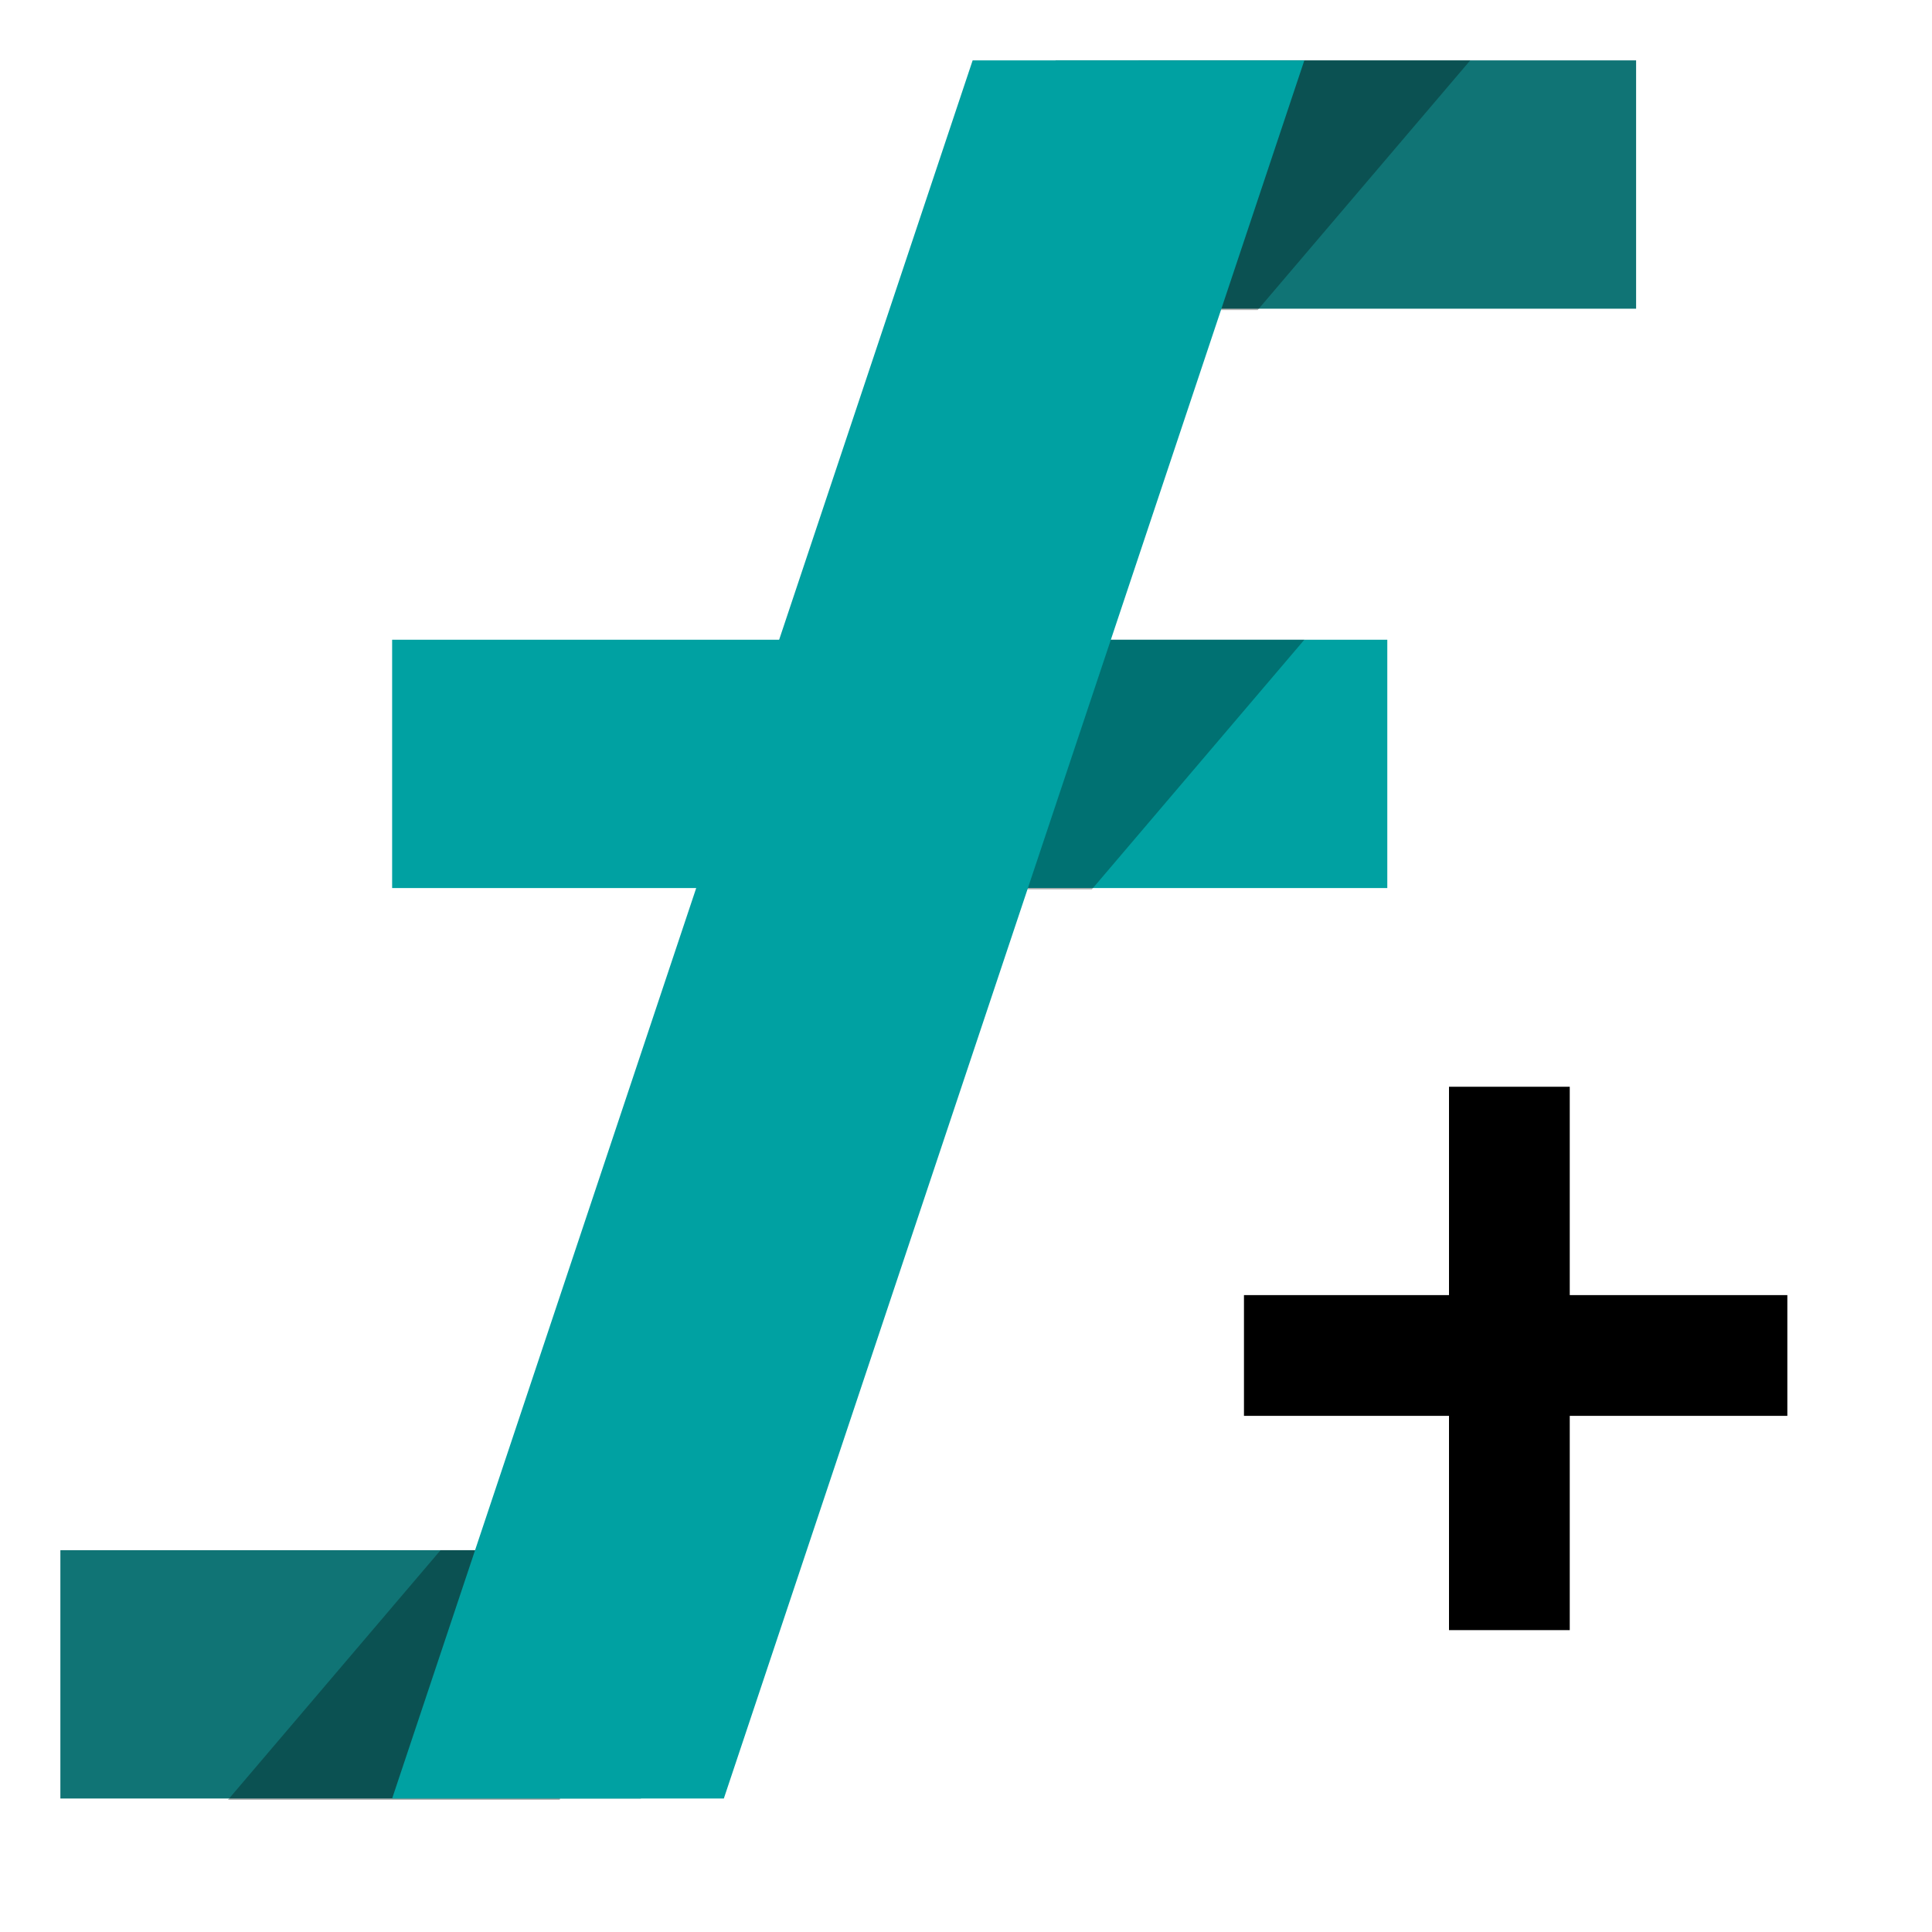 <?xml version="1.0" encoding="UTF-8"?>
<svg width="32px" height="32px" viewBox="0 0 32 32" version="1.1" xmlns="http://www.w3.org/2000/svg" xmlns:xlink="http://www.w3.org/1999/xlink">
    <title>FunctionGreenClass</title>
    <g id="FunctionGreenClass" stroke="none" stroke-width="1" fill="none" fill-rule="evenodd">
        <g id="function" transform="translate(1, 1)">
            <g id="Group" transform="translate(19.604, 16.451)" fill="#000000">
                <polygon id="Shape" points="5.396 1.835 5.396 0.549 3.396 0.549 3.396 4.406 3.396 5.692 3.396 9.549 5.396 9.549 5.396 8.263"></polygon>
                <polygon id="Shape-Copy" points="9 4.286 9 4 0 4 0 4.857 0 5.143 0 6 9 6 9 5.714"></polygon>
            </g>
            <polygon id="Shape" fill="#107475" points="0 24.676 9.615 24.676 9.615 28.789 0 28.789"></polygon>
            <polygon id="Shape" fill="#000000" opacity="0.3" points="6.297 24.676 2.776 28.811 8.271 28.811 9.206 24.676"></polygon>
            <polygon id="Shape" fill="#107475" points="16.484 0 26.099 0 26.099 4.113 16.484 4.113"></polygon>
            <polygon id="Shape" fill="#000000" opacity="0.3" points="19.831 4.135 23.352 0 17.857 0 16.92 4.135"></polygon>
            <polygon id="Shape" fill="#00A1A2" points="5.495 9.596 21.978 9.596 21.978 13.709 5.495 13.709"></polygon>
            <polygon id="Shape" fill="#000000" opacity="0.3" points="17.084 13.731 20.604 9.596 15.11 9.596 14.173 13.731"></polygon>
            <polygon id="Shape" fill="#00A1A2" points="15.11 0 20.604 0 10.989 28.789 5.495 28.789"></polygon>
        </g>
    </g>
</svg>